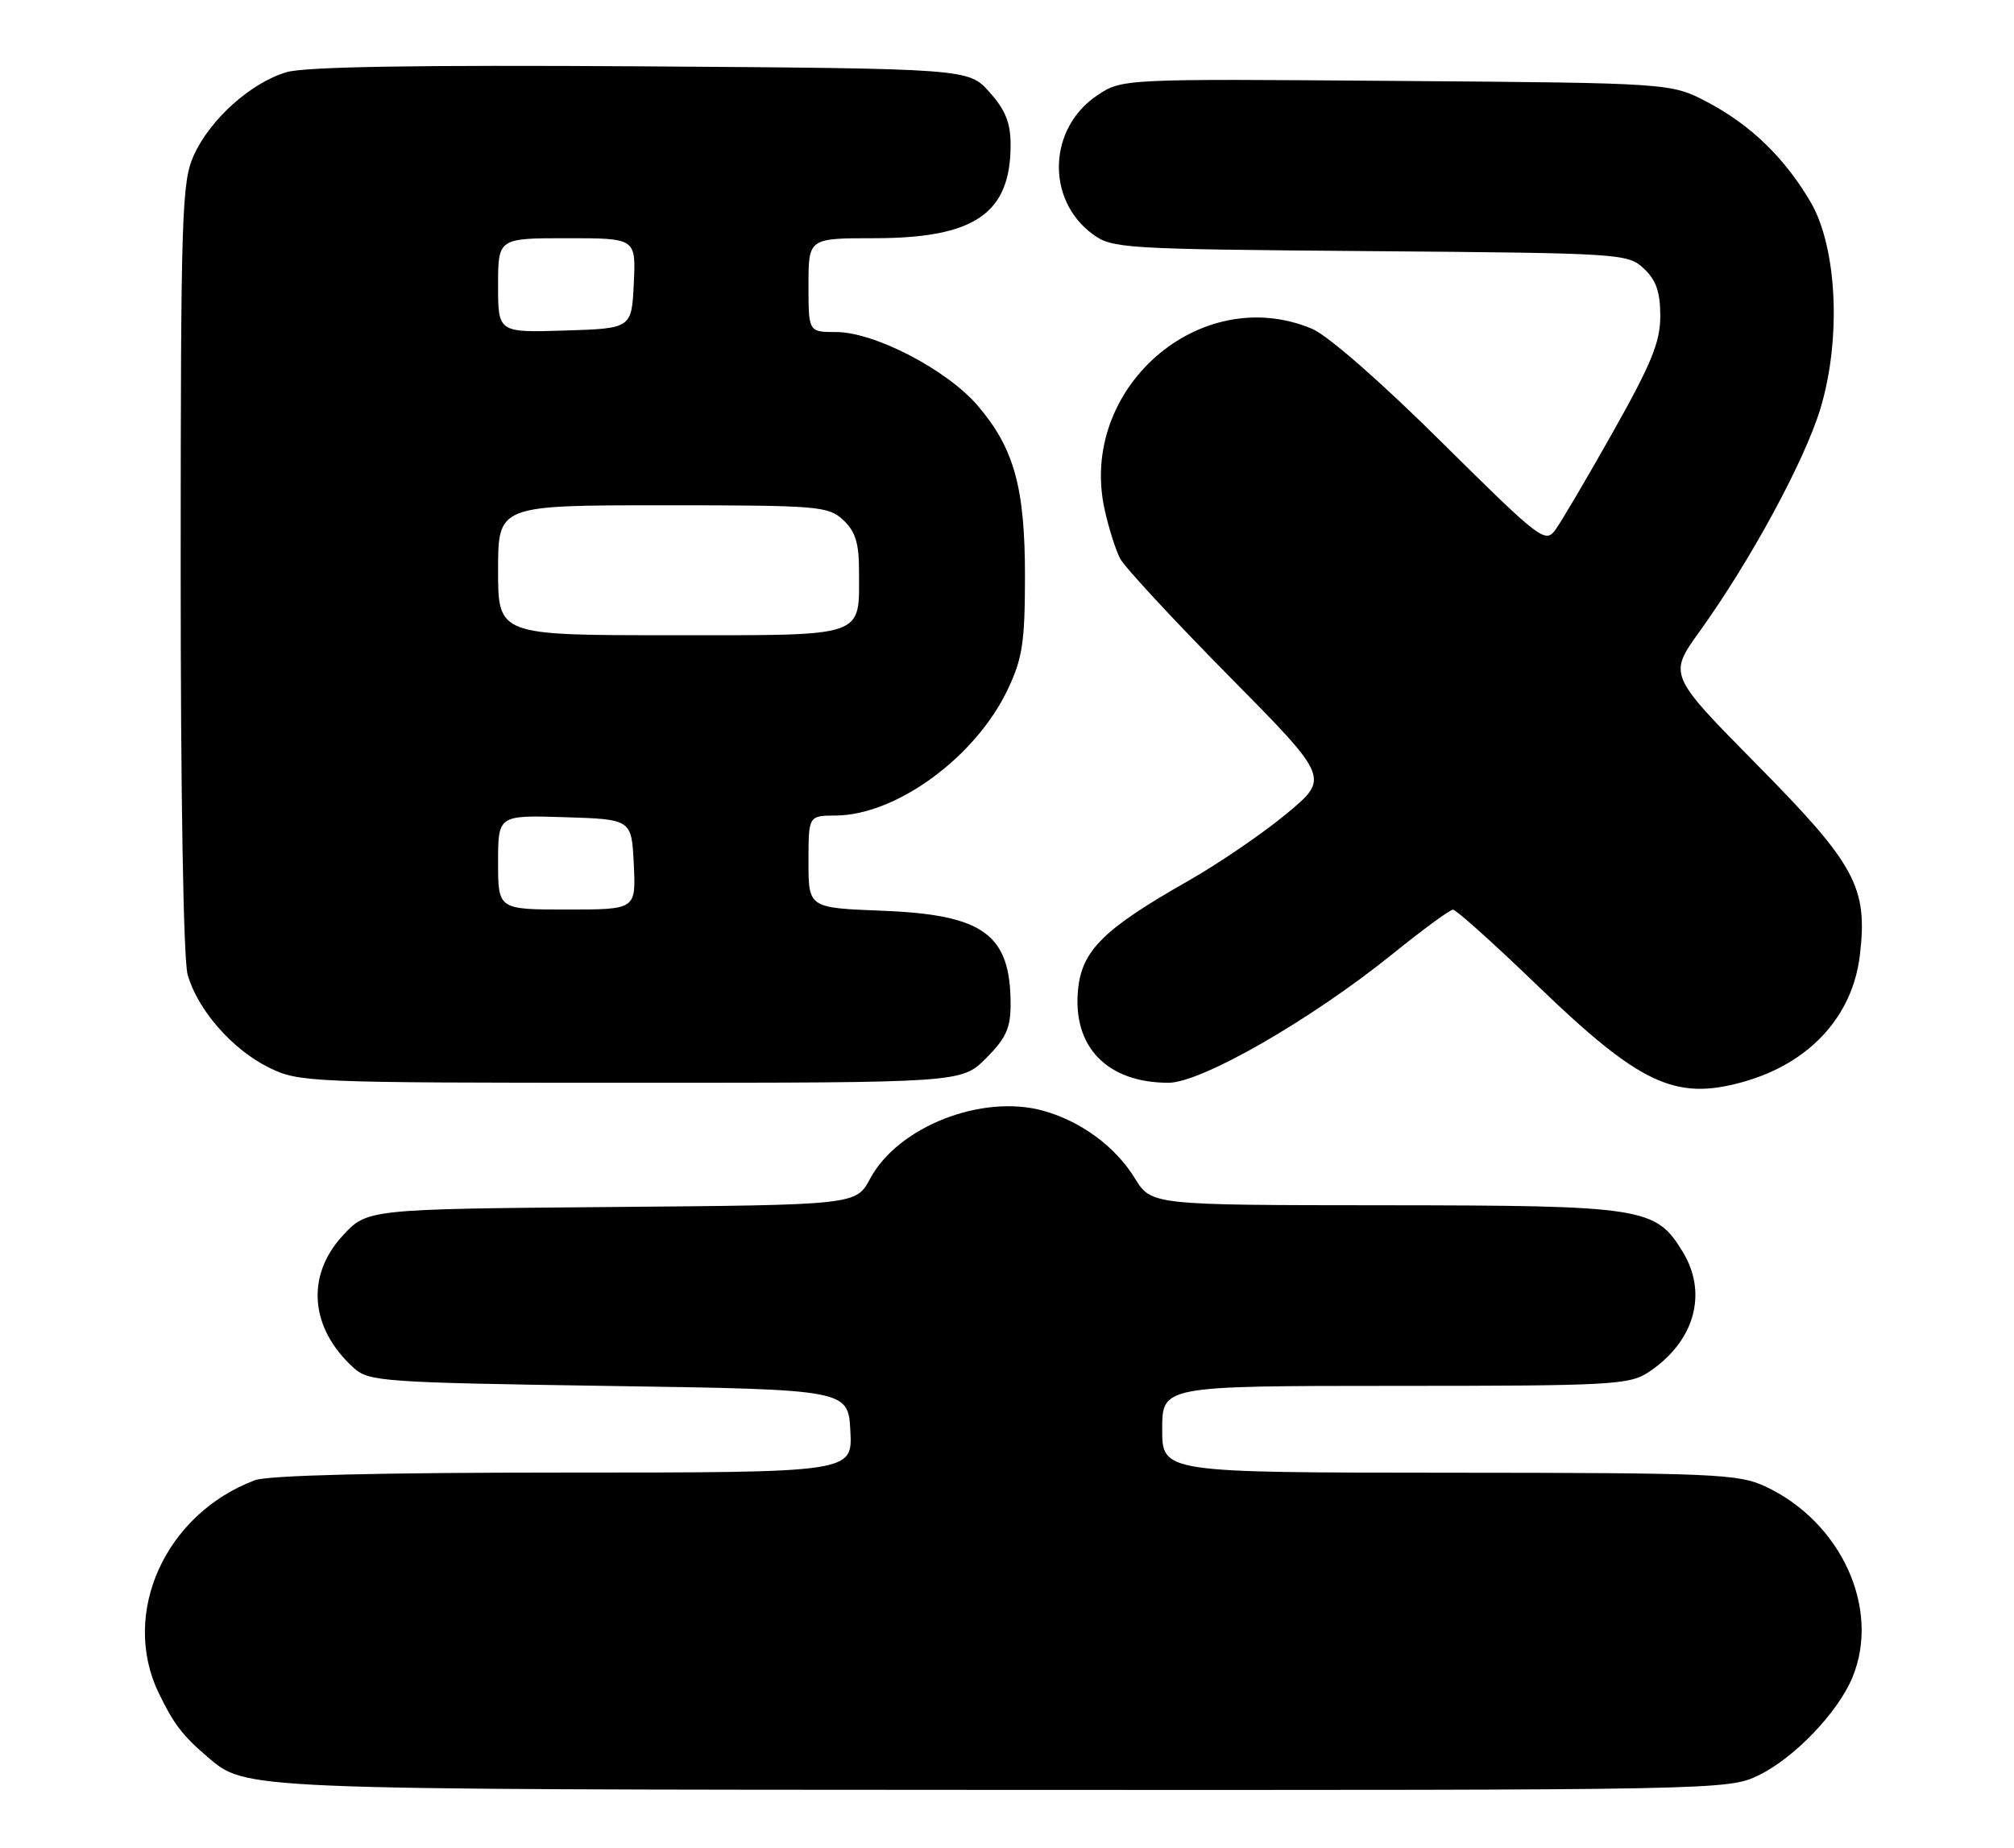<?xml version="1.0" encoding="UTF-8" standalone="no"?>
<!DOCTYPE svg PUBLIC "-//W3C//DTD SVG 1.1//EN" "http://www.w3.org/Graphics/SVG/1.1/DTD/svg11.dtd" >
<svg xmlns="http://www.w3.org/2000/svg" xmlns:xlink="http://www.w3.org/1999/xlink" version="1.1" viewBox="0 0 279 256">
 <g >
 <path fill="currentColor"
d=" M 243.62 245.94 C 248.53 243.56 254.57 237.28 256.60 232.42 C 260.58 222.88 255.07 210.81 244.50 205.90 C 240.82 204.19 237.34 204.04 200.75 204.02 C 161.00 204.00 161.00 204.00 161.00 198.00 C 161.00 192.00 161.00 192.00 193.25 191.99 C 223.16 191.99 225.71 191.85 228.36 190.10 C 234.73 185.90 236.64 179.20 233.11 173.42 C 229.36 167.26 227.68 167.00 191.85 166.97 C 159.50 166.95 159.50 166.95 157.20 163.21 C 154.49 158.82 149.73 155.32 144.50 153.87 C 136.01 151.53 124.41 156.08 120.54 163.28 C 118.59 166.93 118.59 166.93 84.71 167.21 C 50.84 167.50 50.84 167.50 47.42 171.24 C 42.34 176.79 42.96 184.04 49.00 189.50 C 51.09 191.39 53.00 191.53 84.35 192.00 C 117.50 192.50 117.50 192.50 117.80 198.25 C 118.10 204.00 118.10 204.00 78.12 204.00 C 52.49 204.00 37.12 204.38 35.32 205.06 C 22.91 209.71 16.67 223.47 21.97 234.50 C 24.03 238.79 25.29 240.44 28.70 243.35 C 34.14 247.98 32.57 247.91 138.93 247.96 C 238.32 248.00 239.41 247.98 243.62 245.94 Z  M 241.41 149.90 C 250.63 147.34 256.64 140.84 257.65 132.32 C 258.76 122.92 257.06 119.77 243.46 106.00 C 231.12 93.50 231.12 93.50 235.43 87.50 C 242.50 77.66 249.93 63.96 252.16 56.68 C 255.11 46.99 254.51 34.23 250.79 27.93 C 247.19 21.83 242.52 17.31 236.55 14.16 C 231.50 11.50 231.50 11.50 193.46 11.21 C 155.43 10.91 155.43 10.91 151.96 13.24 C 145.21 17.79 144.88 27.62 151.32 32.40 C 154.04 34.43 155.40 34.51 189.80 34.79 C 224.64 35.07 225.50 35.12 227.73 37.21 C 229.43 38.81 230.00 40.46 230.00 43.78 C 230.00 47.38 228.78 50.37 223.44 59.85 C 219.83 66.26 216.23 72.38 215.43 73.45 C 214.06 75.30 213.24 74.66 199.70 61.24 C 191.30 52.90 183.91 46.44 181.74 45.54 C 166.22 39.05 149.28 53.89 153.04 70.66 C 153.60 73.19 154.56 76.21 155.17 77.38 C 155.77 78.54 162.55 85.86 170.23 93.64 C 184.19 107.77 184.19 107.77 178.25 112.71 C 174.99 115.42 168.82 119.64 164.54 122.07 C 152.90 128.69 149.90 131.65 149.35 137.03 C 148.53 145.00 153.36 150.00 161.87 150.00 C 166.44 150.00 181.69 141.23 193.00 132.09 C 197.12 128.76 200.85 126.03 201.28 126.02 C 201.71 126.01 206.98 130.74 212.98 136.53 C 227.16 150.19 232.06 152.50 241.41 149.90 Z  M 136.60 146.60 C 139.35 143.85 140.00 142.42 140.00 139.15 C 140.00 129.44 136.28 126.72 122.25 126.17 C 112.00 125.77 112.00 125.77 112.00 119.39 C 112.00 113.00 112.00 113.00 115.75 112.98 C 124.17 112.93 135.16 104.88 139.61 95.50 C 141.64 91.22 141.98 88.97 141.99 79.93 C 142.00 67.55 140.50 62.11 135.43 56.18 C 131.18 51.22 121.13 46.00 115.84 46.00 C 112.00 46.00 112.00 46.00 112.00 39.50 C 112.00 33.00 112.00 33.00 121.10 33.00 C 135.01 33.00 140.00 29.59 140.00 20.07 C 140.00 17.02 139.28 15.23 137.08 12.77 C 134.17 9.50 134.17 9.50 88.83 9.19 C 57.93 8.99 42.30 9.24 39.73 9.99 C 34.79 11.43 29.14 16.49 26.86 21.49 C 25.18 25.21 25.04 29.39 25.03 78.50 C 25.02 109.88 25.41 132.93 25.99 135.00 C 27.34 139.85 32.15 145.37 37.23 147.88 C 41.39 149.94 42.68 150.00 87.35 150.00 C 133.20 150.00 133.20 150.00 136.60 146.60 Z  M 69.00 119.46 C 69.00 112.92 69.00 112.92 78.25 113.21 C 87.50 113.50 87.50 113.50 87.80 119.75 C 88.10 126.00 88.10 126.00 78.55 126.00 C 69.00 126.00 69.00 126.00 69.00 119.46 Z  M 69.00 79.00 C 69.00 70.00 69.00 70.00 91.81 70.00 C 113.39 70.00 114.74 70.11 116.81 72.04 C 118.50 73.61 119.00 75.22 119.00 79.10 C 119.00 88.44 120.29 88.00 92.96 88.00 C 69.00 88.00 69.00 88.00 69.00 79.00 Z  M 69.00 39.54 C 69.00 33.00 69.00 33.00 78.55 33.00 C 88.10 33.00 88.10 33.00 87.80 39.25 C 87.50 45.50 87.50 45.50 78.25 45.79 C 69.00 46.08 69.00 46.08 69.00 39.54 Z "/>
</g>
</svg>